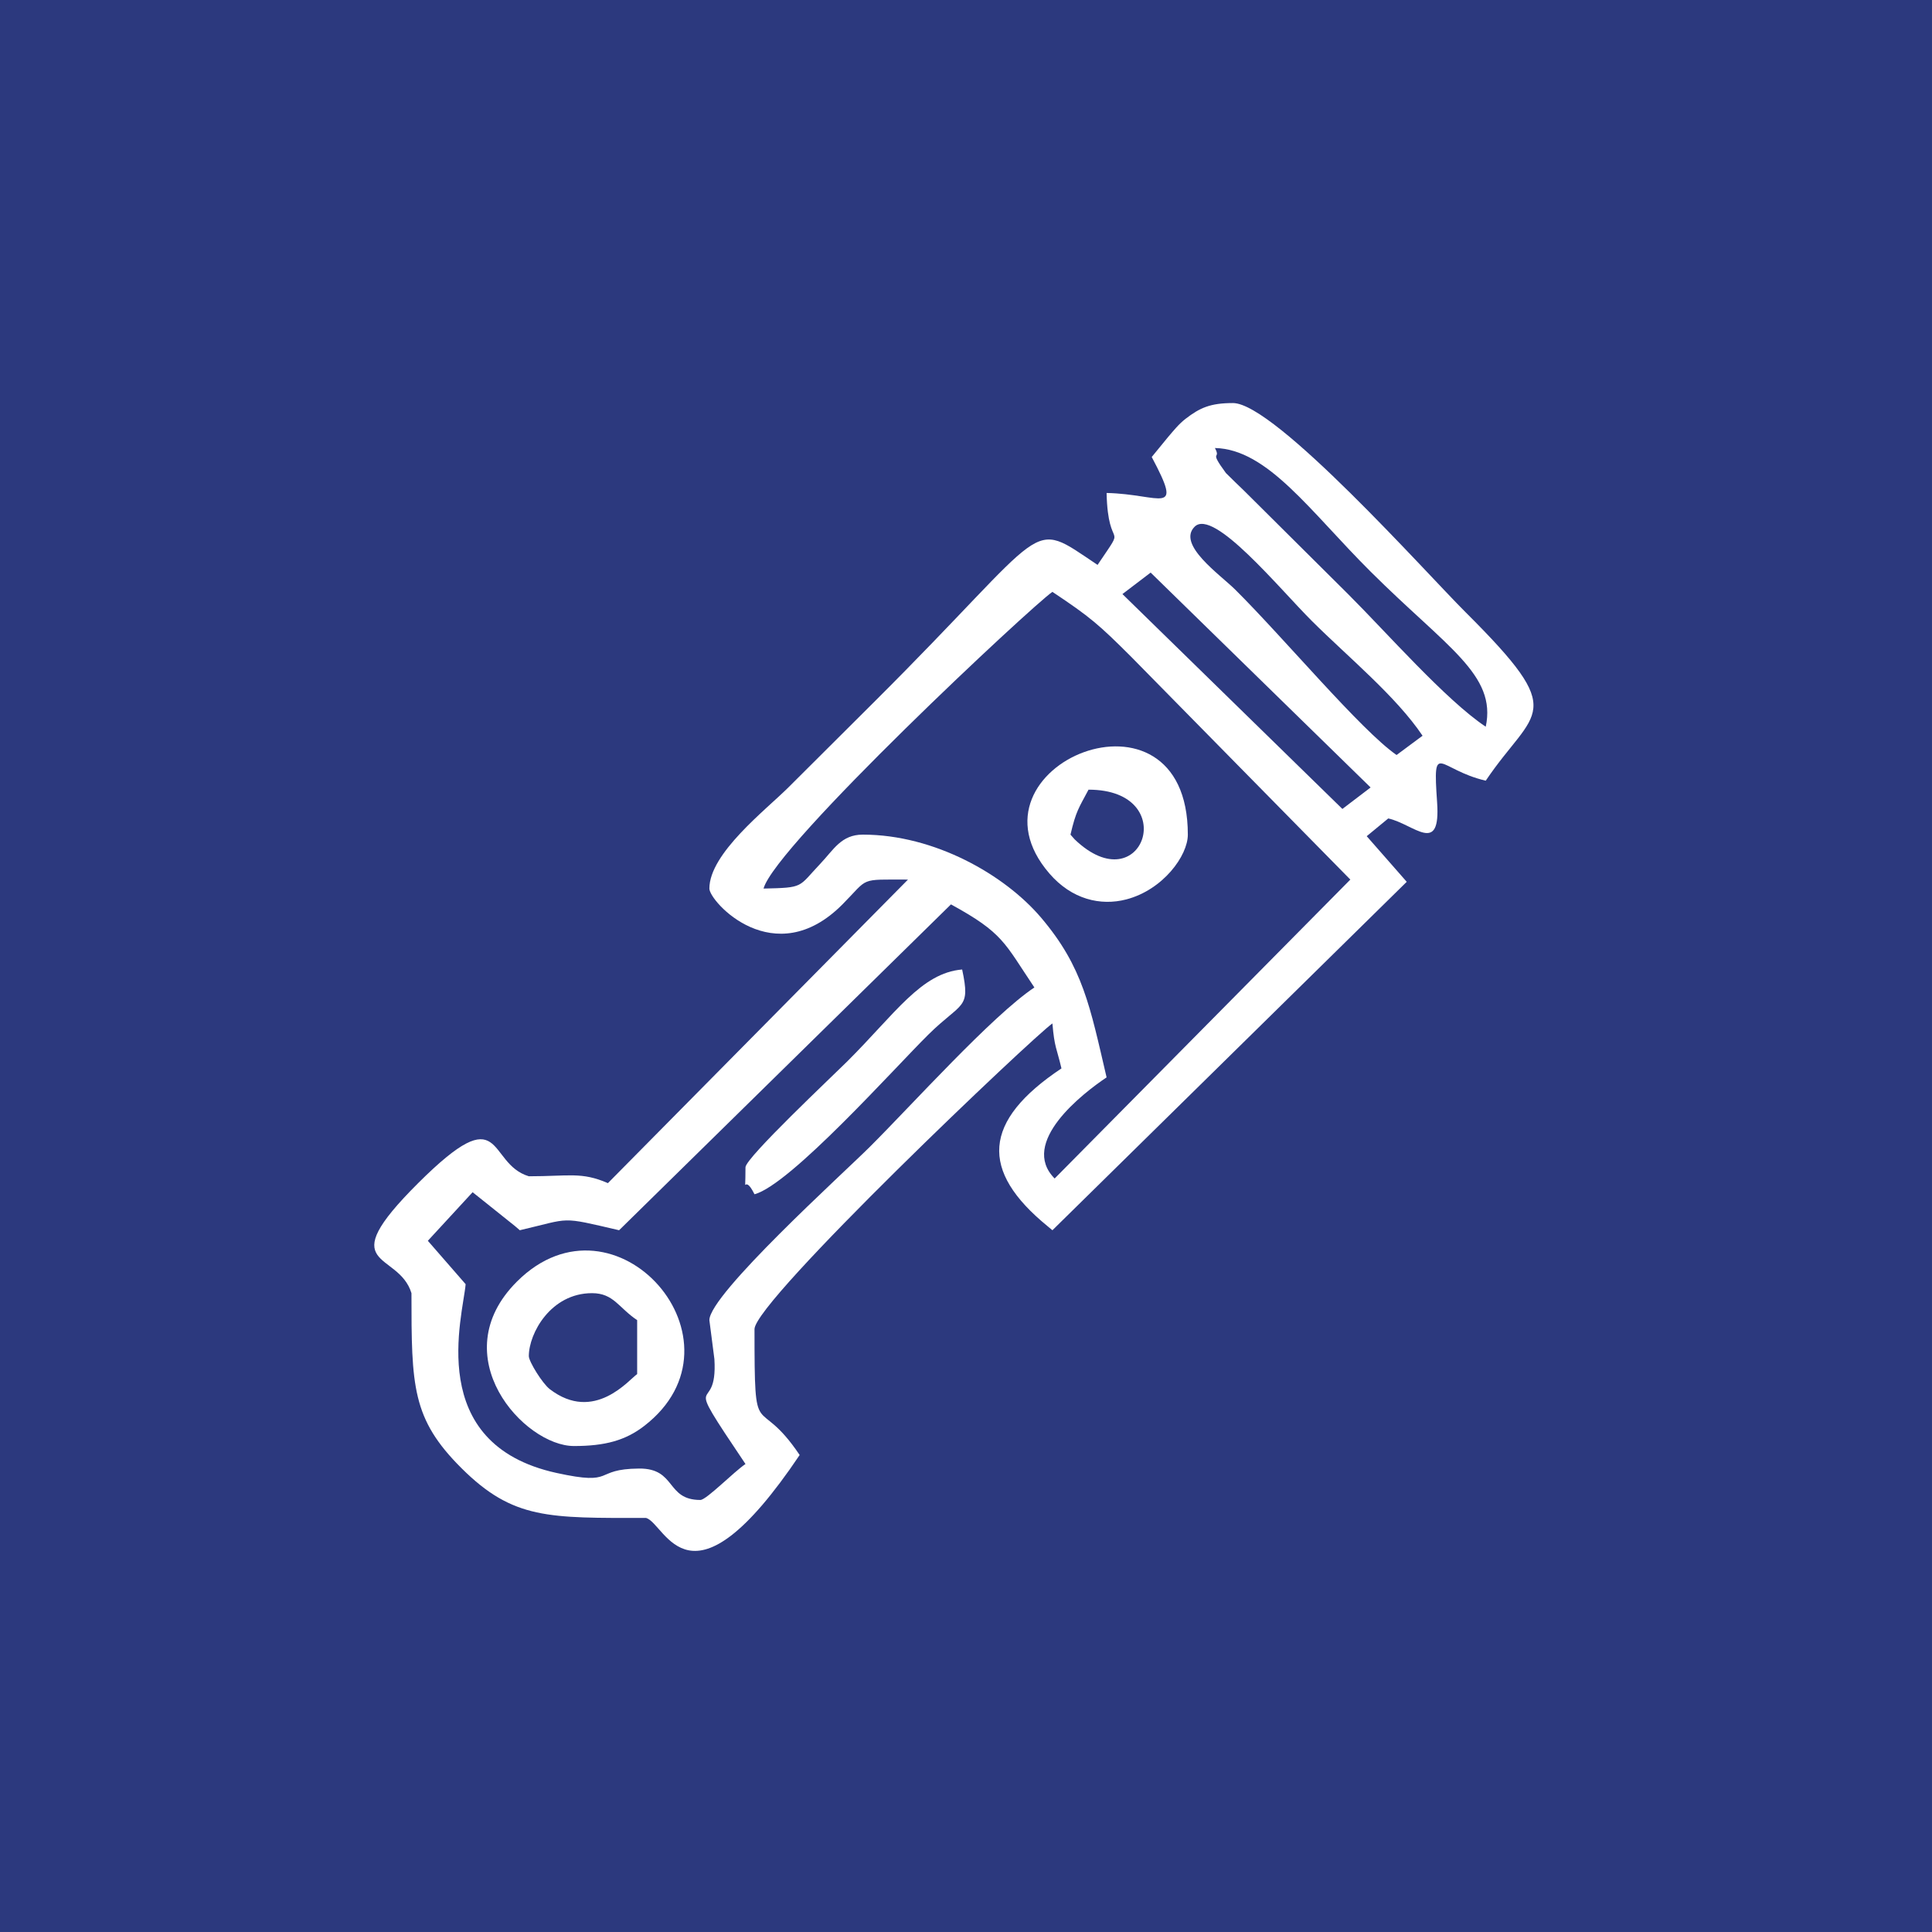 <?xml version="1.0" encoding="UTF-8"?>
<!DOCTYPE svg PUBLIC "-//W3C//DTD SVG 1.1//EN" "http://www.w3.org/Graphics/SVG/1.1/DTD/svg11.dtd">
<!-- Creator: CorelDRAW 2018 (64-Bit) -->
<svg xmlns="http://www.w3.org/2000/svg" xml:space="preserve" width="10mm" height="10mm" version="1.1" style="shape-rendering:geometricPrecision; text-rendering:geometricPrecision; image-rendering:optimizeQuality; fill-rule:evenodd; clip-rule:evenodd"
viewBox="0 0 1000 1000"
 xmlns:xlink="http://www.w3.org/1999/xlink">
 <rect x="0" y="0" width="1000" height="1000" fill="#808080" stroke="none"/>
 <defs>
  <style type="text/css">
   <![CDATA[
    .fil0 {fill:#2C397E}
    .fil1 {fill:white}
   ]]>
  </style>
 </defs>
 <g id="Layer_x0020_1">
  <rect class="fil0" x="-0.01" y="-0.01" width="1000" height="1000"/>
  <g id="_2541191961808">
   <path class="fil1" d="M367.17 683.3l2.6 20.16c1.97,31.78 -18.94,2.21 16.09,54.31 -5.93,3.95 -20.24,18.61 -23.36,18.61 -17.92,0 -12.37,-16.41 -31.71,-16.26 -24.35,0.2 -11.51,9.13 -42.81,2.26 -68.42,-15.02 -48.35,-81.28 -46.97,-97.69l-19.56 -22.46 23.17 -25.14 21.92 17.52c0.51,0.43 1.67,1.44 2.5,2.16 27.04,-6.28 20.16,-7.25 51.4,0l171.77 -168.66c27.18,14.85 27.6,19.84 43.18,43 -21.86,14.58 -63.49,60.92 -85.28,82.61 -13.5,13.45 -82.94,76.26 -82.94,89.58zm28.04 -223.38c5.94,-22.15 139.51,-146.89 149.52,-153.57 19.55,13.03 23.94,16.81 40.89,33.73l113.31 115.19 -153.05 154.72c-18.45,-18.6 14.64,-44.17 26.89,-52.34 -8.58,-36.68 -12.17,-57.04 -33.86,-82.62 -18.84,-22.23 -55.2,-43.03 -92.3,-43.03 -11.21,0 -15.05,7.74 -22.13,15.19 -11.48,12.09 -8.04,12.26 -29.27,12.73zm185.76 -152.43l14.6 -11.12 113.85 111.22 -14.6 11.12 -113.85 -111.22zm155.34 73.32l-13.45 9.98c-18.41,-12.73 -58.37,-60.65 -83.51,-85.6 -7.81,-7.75 -30.32,-23.3 -21.01,-32.57 9.79,-9.75 43.8,31.98 60.74,48.85 18.63,18.55 43.5,38.91 57.23,59.34zm-107.47 -148.92c27.32,0.6 49.33,32.85 80.6,63.99 39.42,39.26 65.32,53.31 59.58,80.27 -20.71,-13.81 -51.44,-48.91 -71.25,-68.64l-53.79 -53.47c-0.36,-0.34 -9.17,-8.82 -9.45,-9.2 -9.33,-12.71 -2.22,-6.38 -5.69,-12.95zm-32.71 4.65c16.63,31.29 4.86,19.24 -23.36,18.62 0.72,32 11.19,13.63 -4.67,37.23 -36.72,-24.49 -22.36,-21.96 -115.66,70.96 -15.93,15.87 -28.45,28.35 -44.38,44.22 -11.63,11.59 -40.89,34.13 -40.89,52.35 0,6.68 33.59,43.73 68.92,8.15 13.86,-13.96 8.19,-12.8 33.88,-12.8l-155.32 157.12c-13.67,-5.96 -20.16,-3.55 -40.93,-3.55 -22.28,-6.74 -12.06,-41.51 -57.24,3.5 -45.19,45 -10.28,34.81 -3.51,57 0,48.23 0.24,65.03 25.88,90.57 26.79,26.67 45.16,25.78 95.61,25.78 10.25,3.1 22.25,52.48 79.44,-32.58 -22.38,-33.28 -23.37,-3.23 -23.37,-65.15 0,-14.5 145.18,-152.21 154.2,-158.23 1.05,12.57 2.19,12.66 4.68,23.27 -40.97,27.32 -42.33,52.97 -7.22,81.65 0.52,0.42 1.71,1.39 2.54,2.12l183.39 -180.35 -20.71 -23.61 11.15 -9.19c13.36,2.97 27.23,19.49 25.28,-8.34 -2.3,-32.91 0.51,-16.93 25.18,-11.2 25.3,-37.62 43.86,-33.12 -10.51,-87.26 -20.08,-20 -98.62,-108.2 -120.32,-108.2 -11.68,0 -17.11,2.42 -24.53,8.14 -3.49,2.69 -6.23,6.12 -9.13,9.52l-8.4 10.26z"/>
   <path class="fil1" d="M273.72 701.92c0,-11.79 11.38,-32.58 32.7,-32.58 11.24,0 13.74,7.54 23.37,13.96l0 27.93c-4.12,2.75 -22.19,25.46 -45.22,7.8 -3.78,-2.9 -10.85,-14.28 -10.85,-17.11zm23.36 46.54c16.04,0 26.62,-2.88 36.32,-10.36 56.64,-43.64 -14.88,-125.51 -65.77,-74.82 -38.72,38.55 3.65,85.18 29.45,85.18z"/>
   <path class="fil1" d="M563.42 408.73c48.45,0 28.01,59.41 -7.16,25.75 -0.48,-0.46 -1.42,-1.68 -2.18,-2.48 2.86,-12.24 4.25,-13.68 9.34,-23.27zm51.4 23.27c0,-84.9 -119.76,-35.57 -71.63,20.15 11.56,13.39 26.46,16.84 39.75,13.39 19.06,-4.96 31.88,-22.66 31.88,-33.54z"/>
   <path class="fil1" d="M385.86 604.19c0,17.79 -1.43,1.69 4.67,13.96 18.56,-4.93 72.5,-65.37 89.95,-82.61 17.48,-17.26 21.97,-12.85 17.53,-33.73 -21.21,1.75 -34.67,22.88 -59.59,47.69 -7.29,7.27 -52.56,49.82 -52.56,54.69z"/>
  </g>
 </g>
</svg>
